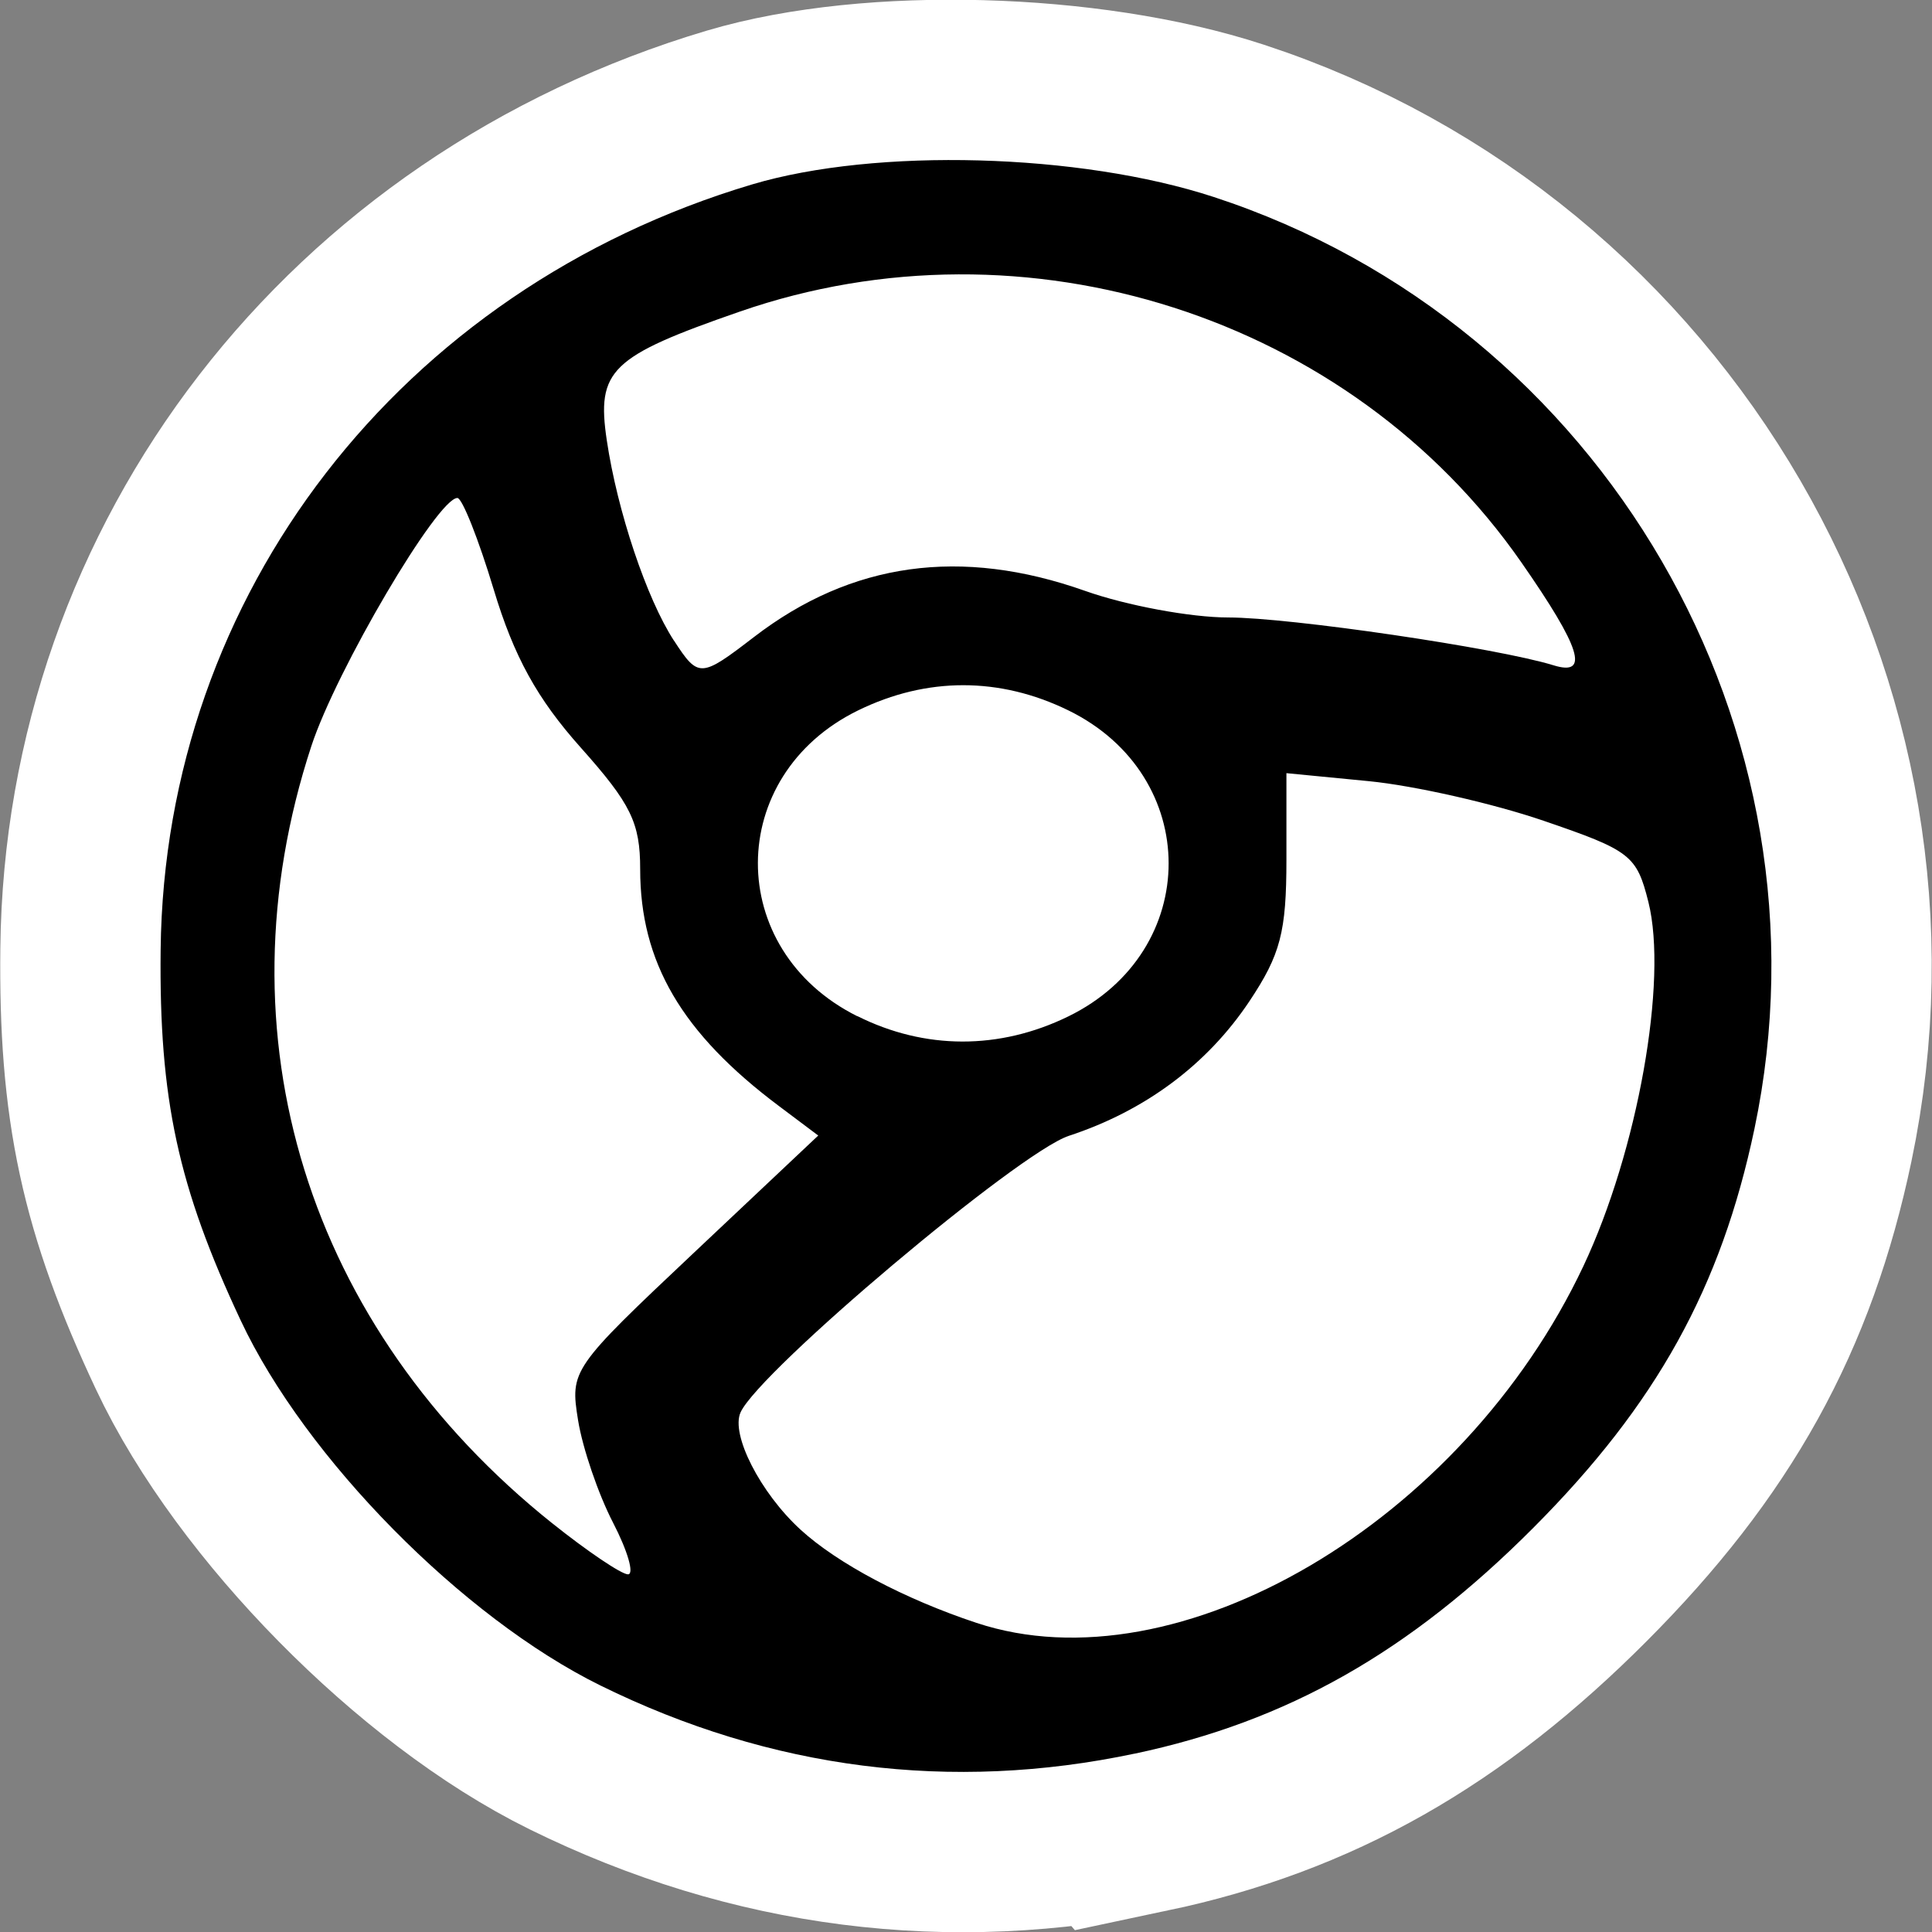 <?xml version="1.0" encoding="UTF-8" standalone="no"?>
<!-- Created with Inkscape (http://www.inkscape.org/) -->

<svg
   xmlns:dc="http://purl.org/dc/elements/1.1/"
   xmlns:cc="http://creativecommons.org/ns#"
   xmlns:rdf="http://www.w3.org/1999/02/22-rdf-syntax-ns#"
   xmlns:svg="http://www.w3.org/2000/svg"
   xmlns="http://www.w3.org/2000/svg"
   xmlns:sodipodi="http://sodipodi.sourceforge.net/DTD/sodipodi-0.dtd"
   xmlns:inkscape="http://www.inkscape.org/namespaces/inkscape"
   width="48"
   height="48"
   id="svg3039"
   version="1.1"
   inkscape:version="0.48.3.1 r9886"
   sodipodi:docname="google-chrome.svg">
  <rect width="100%" height="100%" fill="#808080" stroke="none"/>
  <defs
     id="defs3041" />
  <sodipodi:namedview
     id="base"
     pagecolor="#ffffff"
     bordercolor="#666666"
     borderopacity="1.0"
     inkscape:pageopacity="0.0"
     inkscape:pageshadow="2"
     inkscape:zoom="7.9195959"
     inkscape:cx="10.798396"
     inkscape:cy="23.540024"
     inkscape:document-units="px"
     inkscape:current-layer="layer1"
     showgrid="false"
     inkscape:window-width="1366"
     inkscape:window-height="717"
     inkscape:window-x="0"
     inkscape:window-y="0"
     inkscape:window-maximized="1"
     borderlayer="true"
     inkscape:showpageshadow="false" />
  <g
     inkscape:label="Layer 1"
     inkscape:groupmode="layer"
     id="layer1"
     transform="translate(0,-1004.362)">
    <path
       sodipodi:nodetypes="ssssssssssssssscsssssssssssscssssscsssccsssssssss"
       inkscape:connector-curvature="0"
       id="path3753"
       d="m 28.192,1047.931 c 3.791,-0.802 6.821,-2.519 9.905,-5.613 3.056,-3.066 4.662,-5.965 5.492,-9.912 2.085,-9.918 -3.753,-19.98 -13.431,-23.149 -3.331,-1.091 -8.396,-1.229 -11.469,-0.314 -8.744,2.606 -14.6,10.182 -14.698,19.015 -0.041,3.705 0.431,5.891 1.991,9.214 1.604,3.416 5.511,7.38 8.938,9.067 4.232,2.084 8.713,2.655 13.271,1.691 z m -3.932,-3.249 c -1.792,-0.595 -3.454,-1.476 -4.373,-2.318 -0.997,-0.914 -1.737,-2.362 -1.488,-2.912 0.467,-1.031 6.914,-6.462 8.155,-6.87 1.898,-0.623 3.439,-1.772 4.488,-3.345 0.772,-1.158 0.919,-1.721 0.919,-3.522 l 0,-2.144 2.048,0.199 c 1.126,0.11 3.08,0.552 4.342,0.984 2.159,0.738 2.312,0.857 2.603,2.018 0.489,1.951 -0.266,6.185 -1.613,9.042 -3.002,6.368 -10.077,10.529 -15.08,8.868 z m -10.538,-2.473 c -6.09,-4.864 -8.342,-12.129 -5.987,-19.309 0.62,-1.891 3.136,-6.166 3.629,-6.166 0.119,0 0.525,1.023 0.902,2.273 0.502,1.667 1.079,2.715 2.162,3.928 1.247,1.398 1.477,1.867 1.477,3.02 0,2.311 1.03,4.072 3.441,5.881 l 0.983,0.738 -3.085,2.908 c -3.047,2.872 -3.082,2.923 -2.882,4.165 0.111,0.692 0.502,1.836 0.868,2.543 0.366,0.707 0.533,1.286 0.372,1.286 -0.161,0 -1.007,-0.57 -1.879,-1.267 z m 7.578,-12.599 c -3.305,-1.648 -3.291,-5.984 0.025,-7.601 1.703,-0.831 3.511,-0.831 5.214,0 3.327,1.623 3.327,5.985 0,7.607 -1.707,0.833 -3.561,0.831 -5.239,-0.01 z m -4.557,-9.333 c -0.677,-1.041 -1.405,-3.212 -1.667,-4.973 -0.26,-1.746 0.09,-2.085 3.303,-3.2 7.105,-2.464 15.165,0.12 19.416,6.226 1.483,2.13 1.705,2.841 0.801,2.561 -1.396,-0.431 -6.545,-1.188 -8.082,-1.188 -0.929,0 -2.528,-0.297 -3.553,-0.66 -3.084,-1.092 -5.809,-0.713 -8.225,1.143 -1.33,1.022 -1.384,1.024 -1.992,0.09 z"
       style="fill:#000000;stroke:#ffffff;stroke-width:7.966;stroke-miterlimit:4;stroke-opacity:1;stroke-dasharray:none" />
    <path
       sodipodi:type="arc"
       style="fill:#ffffff;fill-opacity:1;stroke:#ffffff;stroke-width:8;stroke-linecap:round;stroke-linejoin:round;stroke-miterlimit:4;stroke-opacity:1;stroke-dasharray:none"
       id="path2984"
       sodipodi:cx="60.892857"
       sodipodi:cy="64.964287"
       sodipodi:rx="49.107143"
       sodipodi:ry="49.464287"
       d="m 110,64.964 a 49.107,49.464 0 1 1 -98.214,0 49.107,49.464 0 1 1 98.214,0 z"
       transform="matrix(0.377,0,0,0.374,0.85,1004.399)" />
    <path
       style="fill:#000000;stroke:#ffffff;stroke-width:4.47;stroke-miterlimit:4;stroke-opacity:1;stroke-dasharray:none"
       d="m 28.058,1045.225 c 3.367,-0.713 6.059,-2.238 8.798,-4.987 2.715,-2.724 4.141,-5.299 4.879,-8.806 1.852,-8.811 -3.334,-17.75 -11.93,-20.566 -2.959,-0.969 -7.458,-1.092 -10.187,-0.279 -7.767,2.315 -12.969,9.046 -13.056,16.893 -0.036,3.292 0.383,5.234 1.769,8.186 1.424,3.034 4.896,6.556 7.939,8.056 3.76,1.852 7.74,2.359 11.788,1.503 z m -3.493,-2.887 c -1.592,-0.529 -3.068,-1.311 -3.884,-2.059 -0.886,-0.812 -1.543,-2.098 -1.322,-2.587 0.415,-0.916 6.142,-5.741 7.244,-6.103 1.686,-0.554 3.055,-1.574 3.986,-2.972 0.686,-1.029 0.816,-1.529 0.816,-3.129 l 0,-1.905 1.819,0.177 c 1.001,0.097 2.736,0.491 3.857,0.874 1.918,0.656 2.054,0.761 2.312,1.792 0.434,1.733 -0.237,5.495 -1.433,8.033 -2.666,5.658 -8.951,9.354 -13.395,7.879 z m -9.361,-2.197 c -5.409,-4.321 -7.41,-10.775 -5.318,-17.154 0.551,-1.68 2.786,-5.478 3.224,-5.478 0.106,0 0.466,0.909 0.801,2.019 0.446,1.481 0.959,2.412 1.92,3.49 1.108,1.242 1.312,1.658 1.312,2.683 0,2.053 0.915,3.618 3.056,5.225 l 0.873,0.655 -2.74,2.583 c -2.707,2.552 -2.738,2.597 -2.56,3.701 0.099,0.615 0.446,1.631 0.771,2.26 0.325,0.628 0.474,1.142 0.33,1.142 -0.143,0 -0.894,-0.506 -1.669,-1.125 z m 6.732,-11.193 c -2.936,-1.464 -2.923,-5.316 0.022,-6.753 1.513,-0.738 3.119,-0.738 4.632,0 2.956,1.442 2.956,5.317 0,6.758 -1.517,0.74 -3.163,0.738 -4.654,-0.01 z m -4.048,-8.291 c -0.602,-0.925 -1.248,-2.854 -1.481,-4.418 -0.231,-1.552 0.08,-1.853 2.934,-2.843 6.311,-2.189 13.471,0.107 17.247,5.532 1.317,1.892 1.514,2.524 0.711,2.276 -1.24,-0.383 -5.814,-1.056 -7.179,-1.056 -0.825,0 -2.245,-0.264 -3.156,-0.587 -2.739,-0.97 -5.16,-0.634 -7.306,1.015 -1.181,0.908 -1.229,0.91 -1.769,0.08 z"
       id="path2998-2-5"
       inkscape:connector-curvature="0"
       sodipodi:nodetypes="ssssssssssssssscsssssssssssscssssscsssccsssssssss" />
    <path
       style="fill:#000000;stroke:none"
       d="m 28.192,1047.931 c 3.791,-0.802 6.821,-2.519 9.905,-5.613 3.056,-3.066 4.662,-5.965 5.492,-9.912 2.085,-9.918 -3.753,-19.98 -13.431,-23.149 -3.331,-1.091 -8.396,-1.229 -11.469,-0.314 -8.744,2.606 -14.6,10.182 -14.698,19.015 -0.041,3.705 0.431,5.891 1.991,9.214 1.604,3.416 5.511,7.38 8.938,9.067 4.232,2.084 8.713,2.655 13.271,1.691 z m -3.932,-3.249 c -1.792,-0.595 -3.454,-1.476 -4.373,-2.318 -0.997,-0.914 -1.737,-2.362 -1.488,-2.912 0.467,-1.031 6.914,-6.462 8.155,-6.87 1.898,-0.623 3.439,-1.772 4.488,-3.345 0.772,-1.158 0.919,-1.721 0.919,-3.522 l 0,-2.144 2.048,0.199 c 1.126,0.11 3.08,0.552 4.342,0.984 2.159,0.738 2.312,0.857 2.603,2.018 0.489,1.951 -0.266,6.185 -1.613,9.042 -3.002,6.368 -10.077,10.529 -15.08,8.868 z m -10.538,-2.473 c -6.09,-4.864 -8.342,-12.129 -5.987,-19.309 0.62,-1.891 3.136,-6.166 3.629,-6.166 0.119,0 0.525,1.023 0.902,2.273 0.502,1.667 1.079,2.715 2.162,3.928 1.247,1.398 1.477,1.867 1.477,3.02 0,2.311 1.03,4.072 3.441,5.881 l 0.983,0.738 -3.085,2.908 c -3.047,2.872 -3.082,2.923 -2.882,4.165 0.111,0.692 0.502,1.836 0.868,2.543 0.366,0.707 0.533,1.286 0.372,1.286 -0.161,0 -1.007,-0.57 -1.879,-1.267 z m 7.578,-12.599 c -3.305,-1.648 -3.291,-5.984 0.025,-7.601 1.703,-0.831 3.511,-0.831 5.214,0 3.327,1.623 3.327,5.985 0,7.607 -1.707,0.833 -3.561,0.831 -5.239,-0.01 z m -4.557,-9.333 c -0.677,-1.041 -1.405,-3.212 -1.667,-4.973 -0.26,-1.746 0.09,-2.085 3.303,-3.2 7.105,-2.464 15.165,0.12 19.416,6.226 1.483,2.13 1.705,2.841 0.801,2.561 -1.396,-0.431 -6.545,-1.188 -8.082,-1.188 -0.929,0 -2.528,-0.297 -3.553,-0.66 -3.084,-1.092 -5.809,-0.713 -8.225,1.143 -1.33,1.022 -1.384,1.024 -1.992,0.09 z"
       id="path2998-2"
       inkscape:connector-curvature="0"
       sodipodi:nodetypes="ssssssssssssssscsssssssssssscssssscsssccsssssssss" />
  </g>
</svg>
